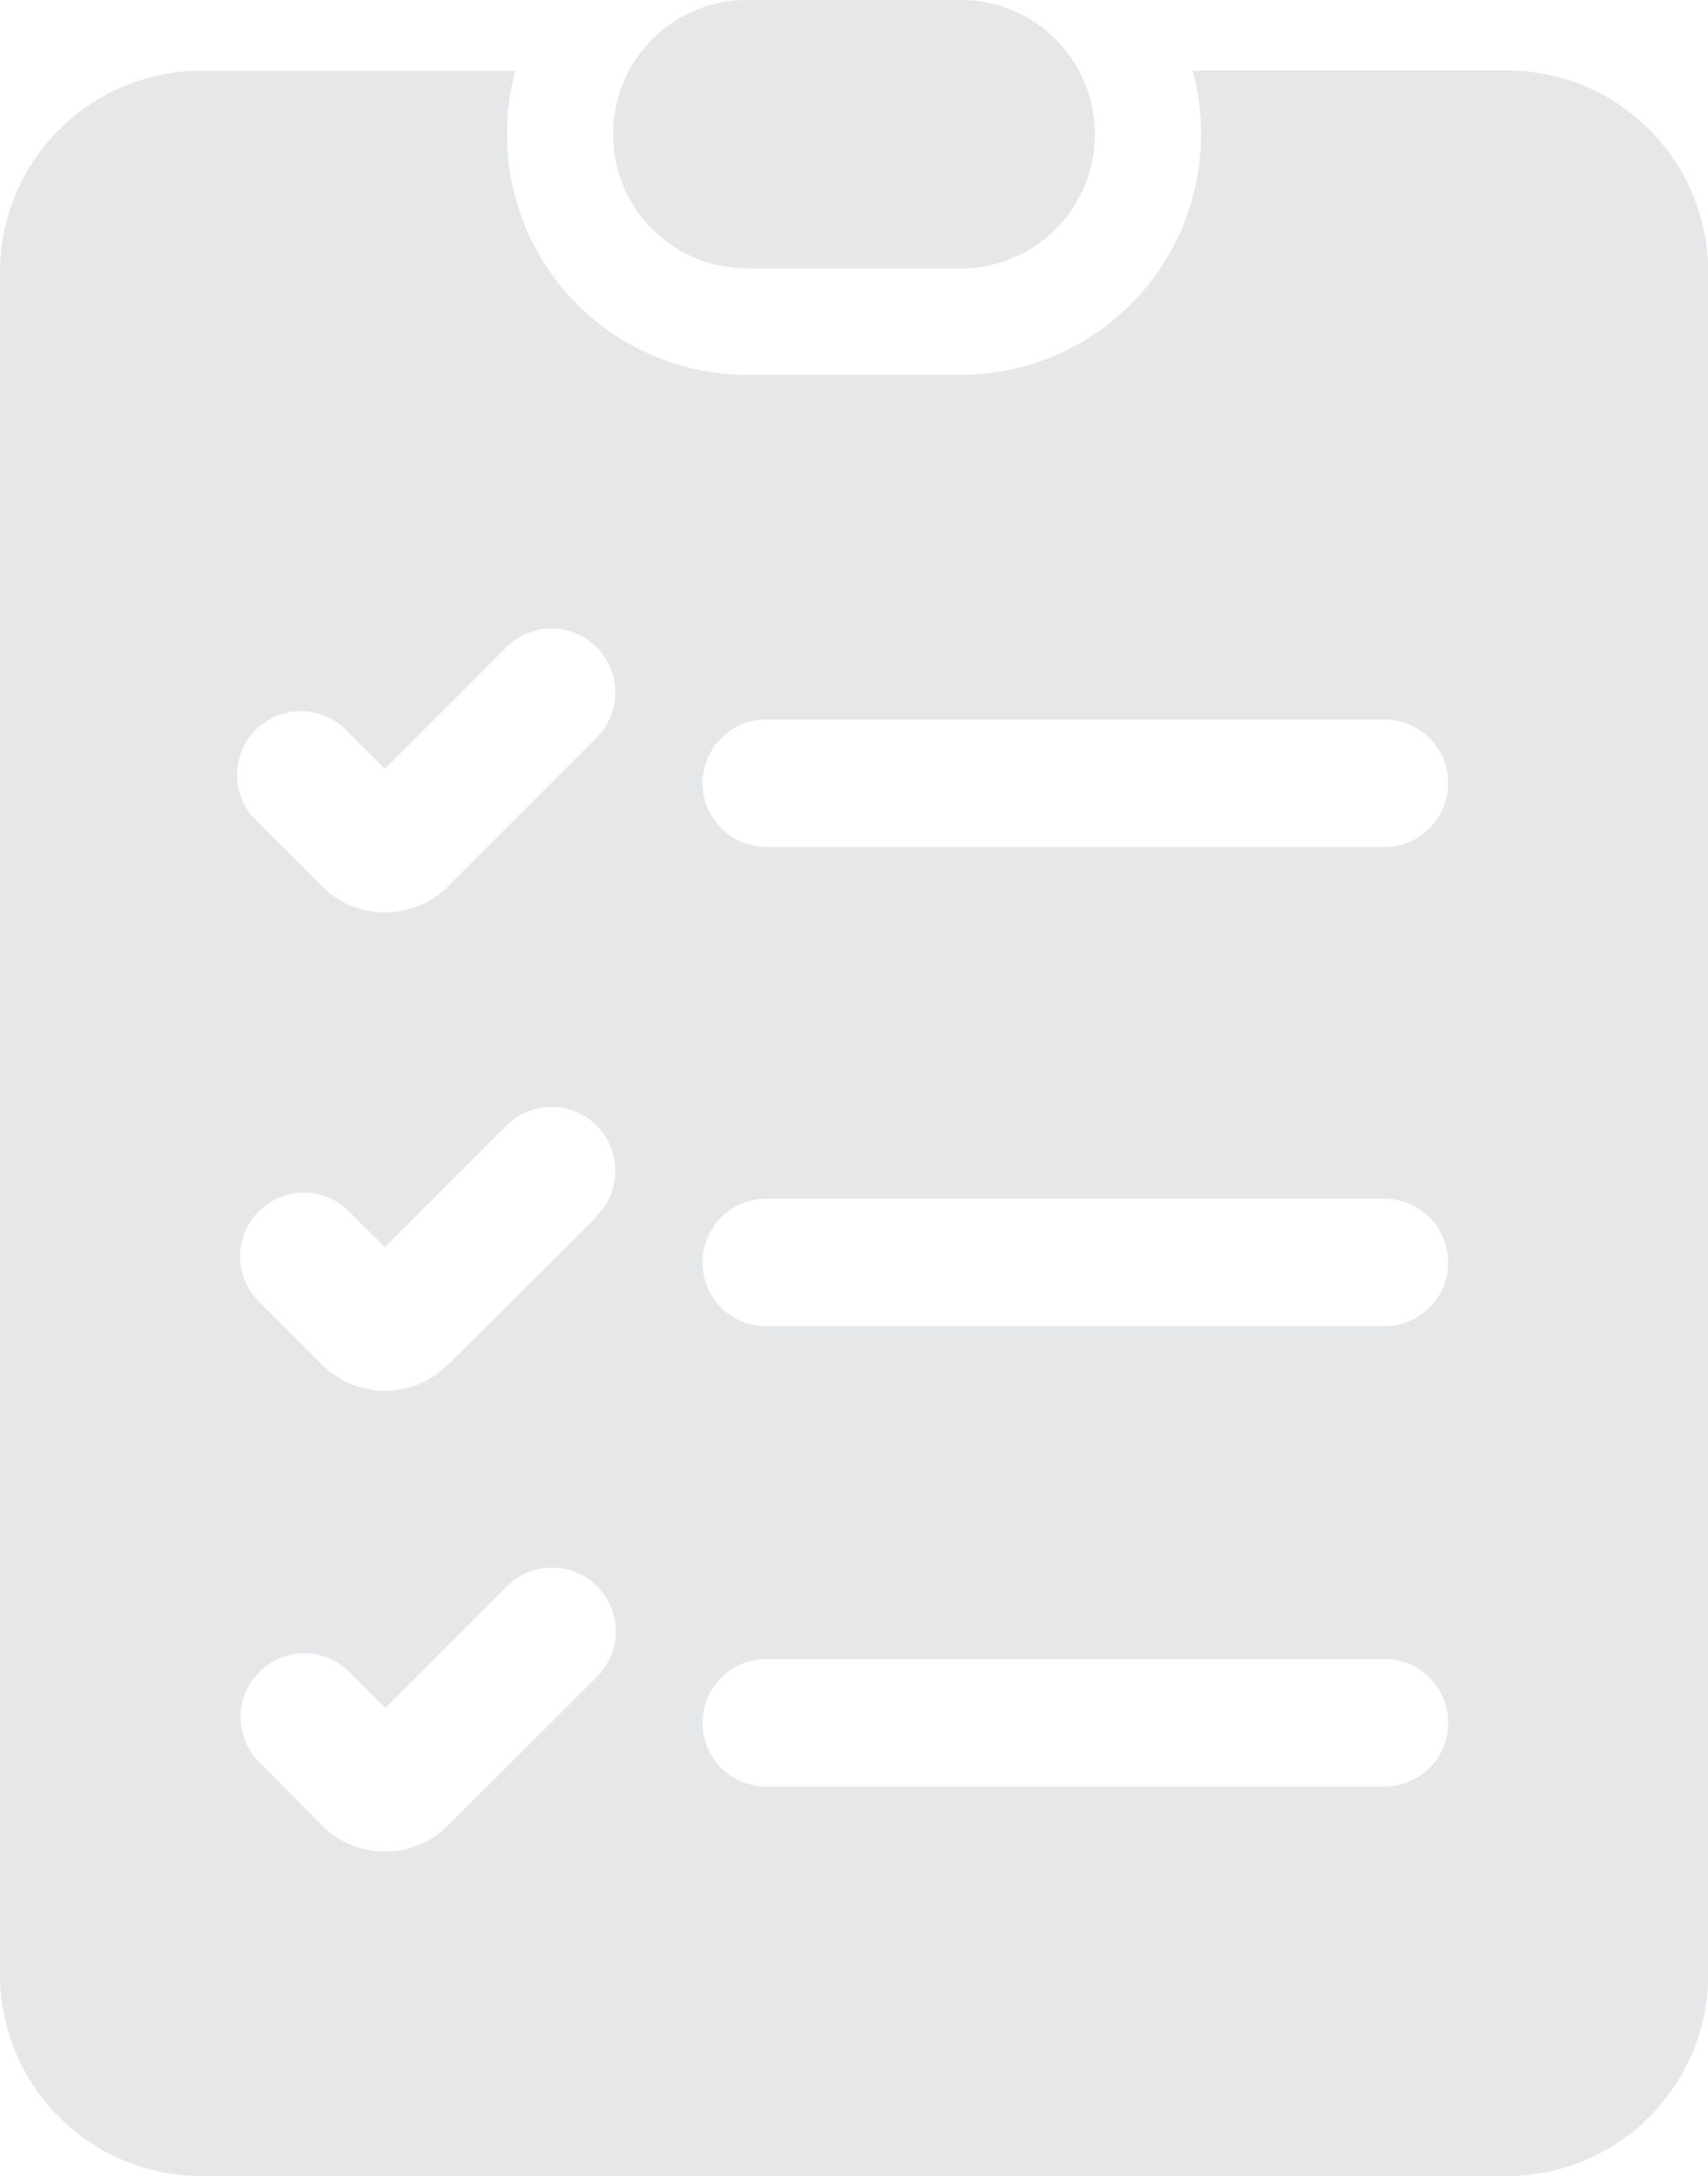 <svg xmlns="http://www.w3.org/2000/svg" width="16.398" height="20.885" viewBox="0 0 16.398 20.885"><defs><style>.a{fill:#e6e7e8;}</style></defs><g transform="translate(0 0)"><path class="a" d="M14.465,16.578H11.449a2.294,2.294,0,0,1,.082.609v.005A2.308,2.308,0,0,1,9.226,19.5H7.172a2.308,2.308,0,0,1-2.305-2.305v-.005a2.294,2.294,0,0,1,.082-.609H1.933A1.934,1.934,0,0,0,0,18.509V34.856a1.934,1.934,0,0,0,1.933,1.931H14.465A1.934,1.934,0,0,0,16.4,34.856V18.509a1.934,1.934,0,0,0-1.933-1.931ZM5.719,32.008,4.3,33.423a.855.855,0,0,1-1.208,0L2.475,32.8a.612.612,0,0,1,.865-.865l.36.36,1.153-1.153a.612.612,0,1,1,.865.865Zm0-4.418L4.3,29a.855.855,0,0,1-1.208,0l-.622-.622a.612.612,0,0,1,.865-.865l.36.36,1.153-1.153a.612.612,0,1,1,.865.865Zm0-4.6L4.3,24.409a.855.855,0,0,1-1.208,0l-.622-.622a.612.612,0,1,1,.865-.865l.36.36,1.153-1.153a.612.612,0,1,1,.865.865Zm7.573,10.059H7.357a.612.612,0,1,1,0-1.224h5.934a.612.612,0,1,1,0,1.224Zm0-4.418H7.357a.612.612,0,1,1,0-1.224h5.934a.612.612,0,0,1,0,1.224Zm0-4.6H7.357a.612.612,0,1,1,0-1.224h5.934a.612.612,0,1,1,0,1.224Zm0,0" transform="translate(0 -15.902)"/><path class="a" d="M145.593,2.576h2.055a1.285,1.285,0,0,0,1.285-1.285V1.285A1.285,1.285,0,0,0,147.648,0h-2.055a1.285,1.285,0,0,0-1.285,1.285v.005A1.285,1.285,0,0,0,145.593,2.576Zm0,0" transform="translate(-138.422)"/></g></svg>